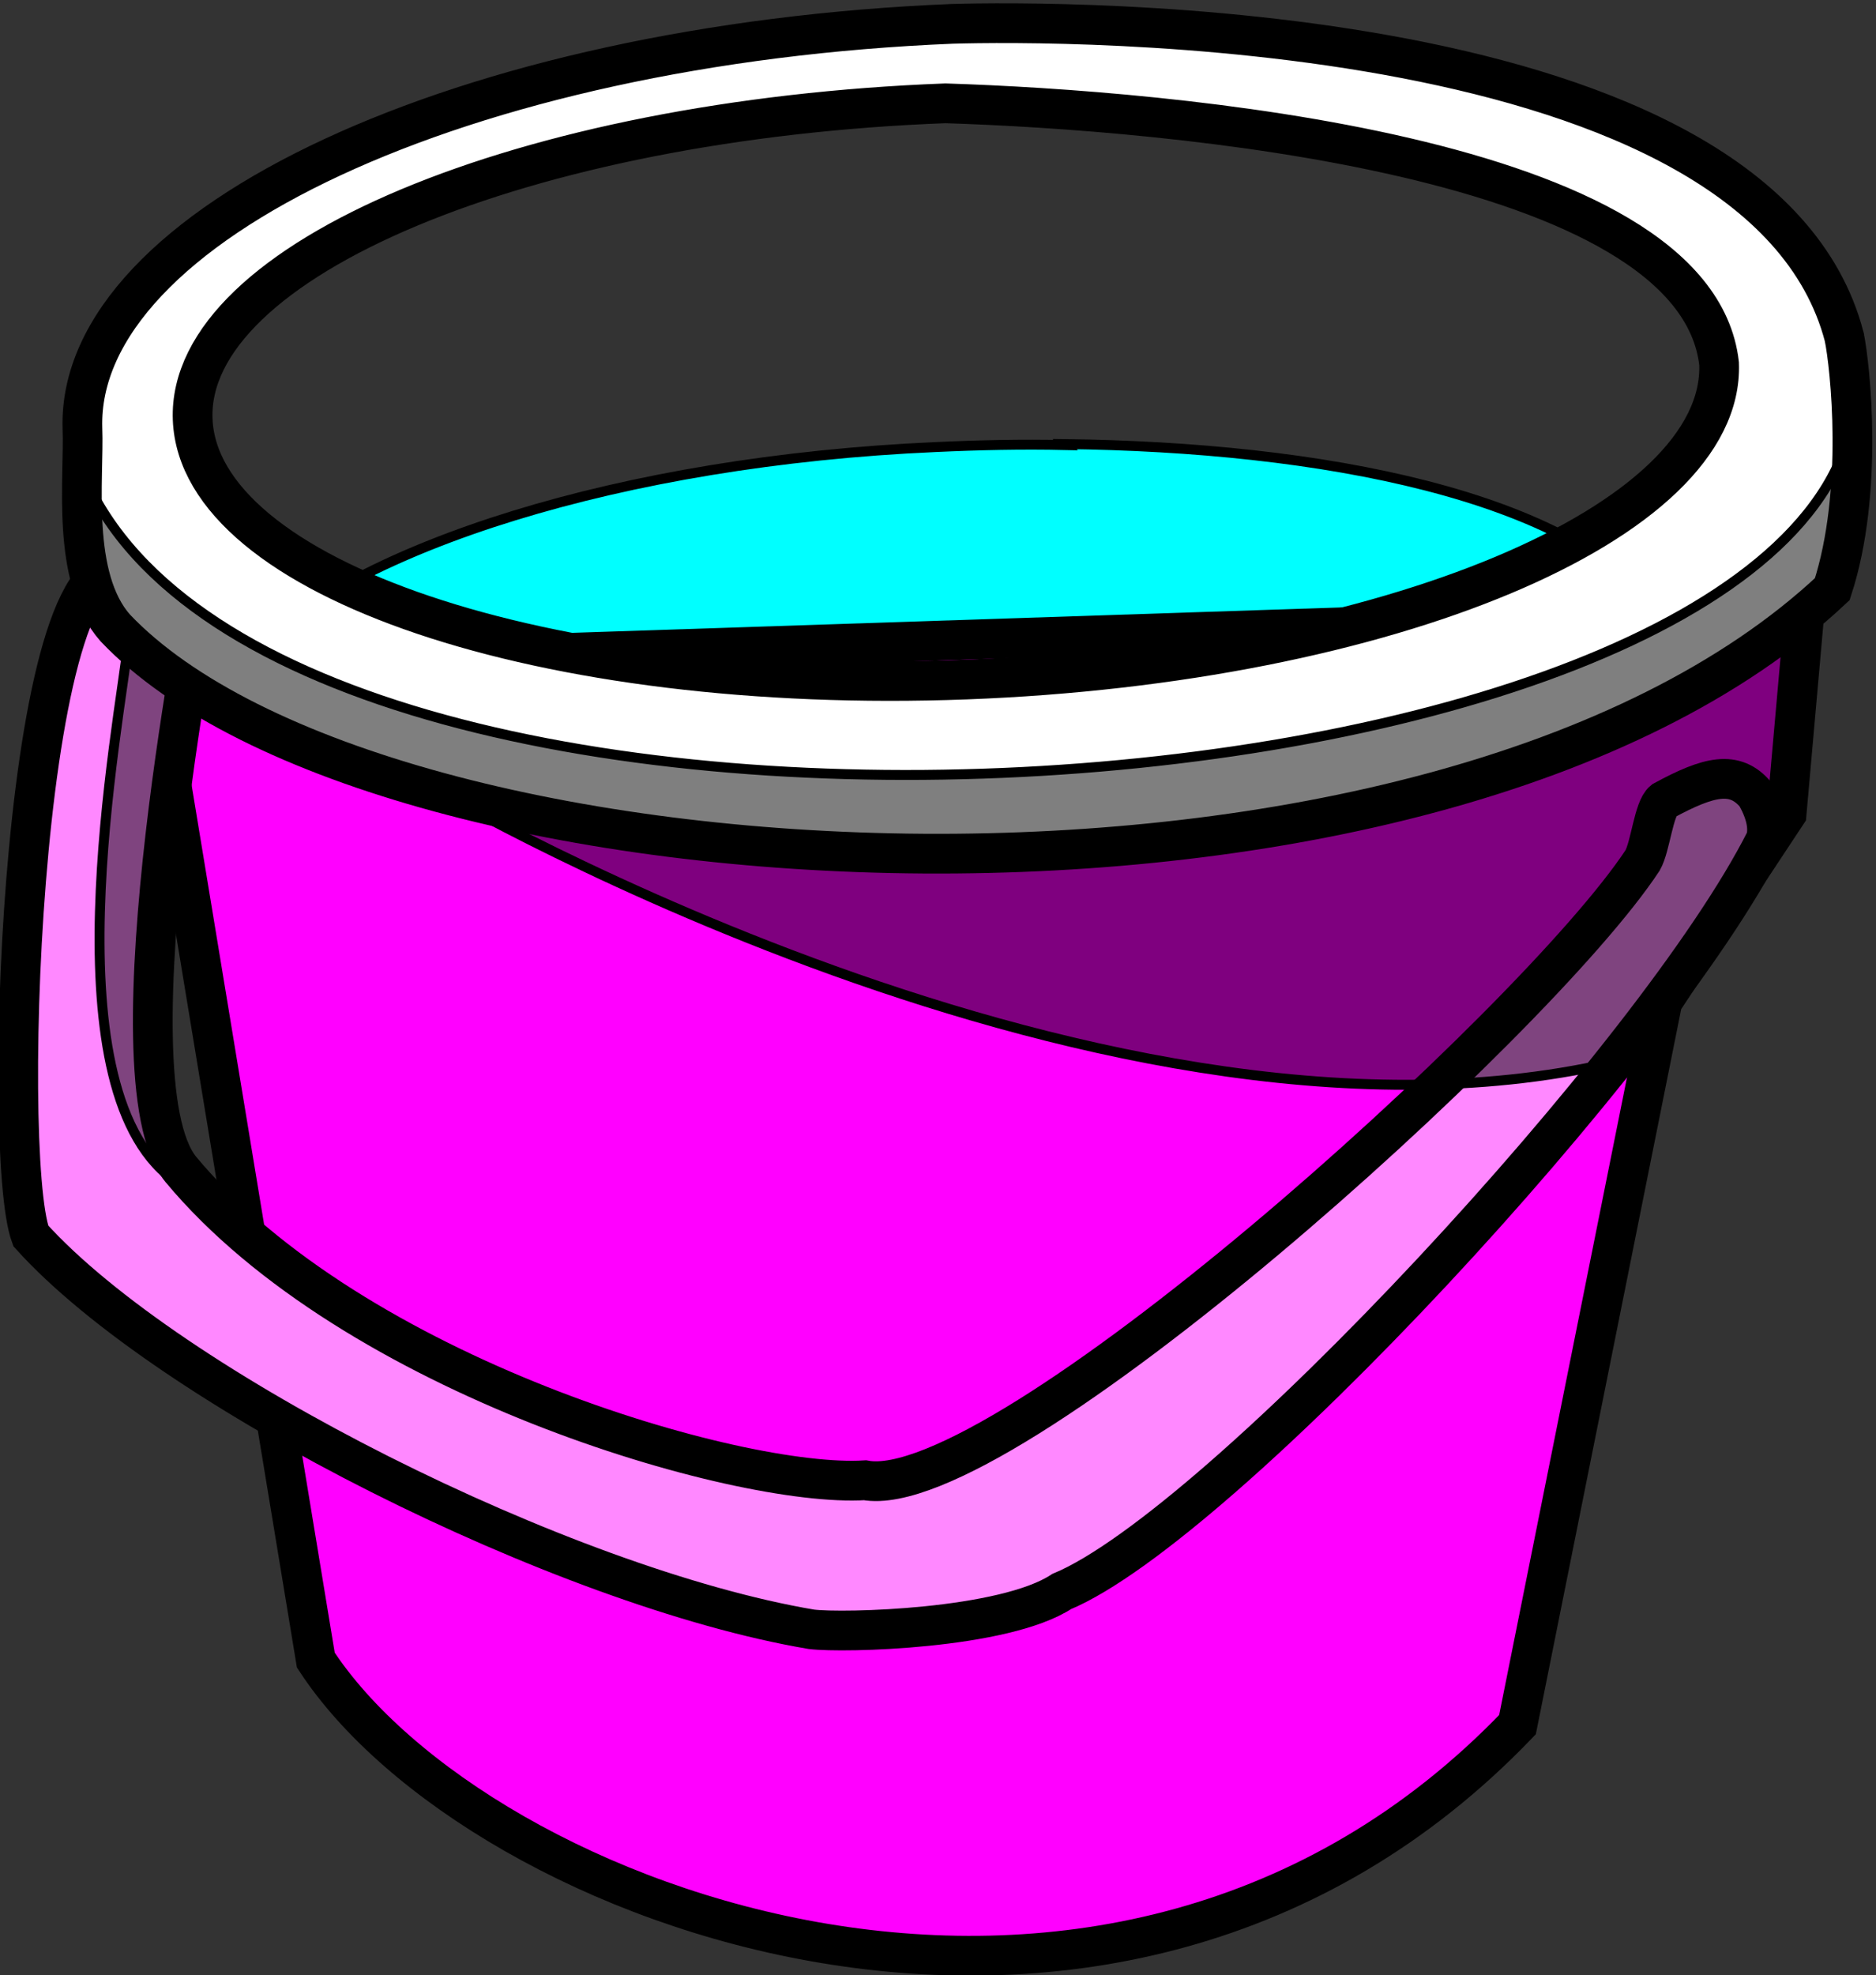 <svg viewBox="0 0 188.9 198.8" stroke="#000"><rect x="0" y="0" width="188.9" height="198.8" fill="#333333" stroke="none"/><path fill="#0FF" d="m107.3 44.8c-4.4-0.1-8.8 0-13.1 0.2-31.6 1.4-58.4 10-69.2 20.9 88.3 24.4 118.6 6.2 142.5-3.9-9-12.2-34.6-17-60.3-17.3zM747.3 1326.2 747.3 1326.2 747.3 1326.2 747.3 1326.2 747.3 1326.2 747.3 1326.2 747.3 1326.2 747.3 1326.2 747.3 1326.2 747.3 1326.2 747.3 1326.2 747.3 1326.2 747.3 1326.2 747.3 1326.2 747.3 1326.2 747.3 1326.2 747.3 1326.2 747.3 1326.2 747.3 1326.2c-0.9-17 119.4-33 130.2-1-15.3 7.4-104.6 17-130.2 1z"/><g stroke-width="4"><path fill="#F0F" d="m15.3 67.1 16.5 100c16.2 24.8 80.1 49.1 121 6.5l14.6-72.8 12.5-18.9 1.8-20.3z"/><path fill="#f8f" d="m20.8 57.5s-10.2 50.9-2.6 60.2c17.3 20.8 56.1 32.1 68.9 31.3 13.6 2.5 67.5-46 78.3-62.4 0.8-1.4 1.1-5.2 2.1-6 4.6-2.5 7.2-3.1 9.3-0.6 1.1 1.9 1.3 3.4 1 4.5-10.9 21.7-55 69.1-70.9 75.7-5.8 3.8-22 4.2-25.2 3.8-24.9-4.2-64.7-24.2-78.6-39.6-3.1-8.3-0.8-73.2 10.1-66.7z"/><path fill="#FFF" d="m185.7 33.9c-8.5-32.4-79.5-31.8-89.8-31.5-49 2-88.2 20.2-87.6 40.7 0.2 5-1.2 15 3.3 20.1 26.7 28.1 132.7 33.8 172.9-3.9 3.2-9.8 1.8-22.5 1.2-25.4zm-12.6 2.7c0.6 16-33.4 30.2-75.8 31.8-42.5 1.6-77.3-10.2-77.9-26.2-0.6-16 33.4-30.2 75.8-31.8 22 0.7 75.5 5.1 77.9 26.2z"/></g><g fill-opacity="0.5"><path d="m44.1 79.6s71.3 41.7 123 26.1l0.5-4.7 13-19 0.4-18.4c-43.1 27.9-101.7 25.7-137 16.1zM759.7 1324.5 759.7 1324.5 759.7 1324.5 759.7 1324.5 759.7 1324.5 759.7 1324.5 759.7 1324.5 759.7 1324.5 759.7 1324.5 759.7 1324.5 759.7 1324.5 759.7 1324.5 759.7 1324.5 759.7 1324.5 759.7 1324.5 759.7 1324.5 759.7 1324.5 759.7 1324.5 759.7 1324.5c-55.6-14.1-6.6-46.4 12.8-46.7 34.3-5.3 80.6-10.5 106.9 9-40.1-7.1-84.4 5.4-119.7 37.8z"/><path d="m18 119.1c-13.5-8.7-6-45.9-5-55.1l5.5 5c0.3 7.2-5.1 39.5-0.5 50.1zM791.3 1424 791.3 1424 791.3 1424 791.3 1424 791.3 1424 791.3 1424 791.3 1424 791.3 1424 791.3 1424 791.3 1424 791.3 1424 791.3 1424 791.3 1424 791.3 1424 791.3 1424 791.3 1424 791.3 1424 791.3 1424 791.3 1424c10.7 0.8 21 1.2 40.4-16.7 15.6-14.2 44.2-38.5 57.9-65.9 2.6 2.9 1.5 0.8 4.1 3.7-10.7 13.4-64.4 98.3-102.4 79z"/><path d="m15.3 65.9c-9-5.9-6.4-11.1-7.7-20.3 15.8 48.6 173.4 38.7 179.1-4.3 0.1 3.6 2.3 14.6-2.3 18.6-48.1 41.5-154.4 25.5-169.2 6z"/></g></svg>